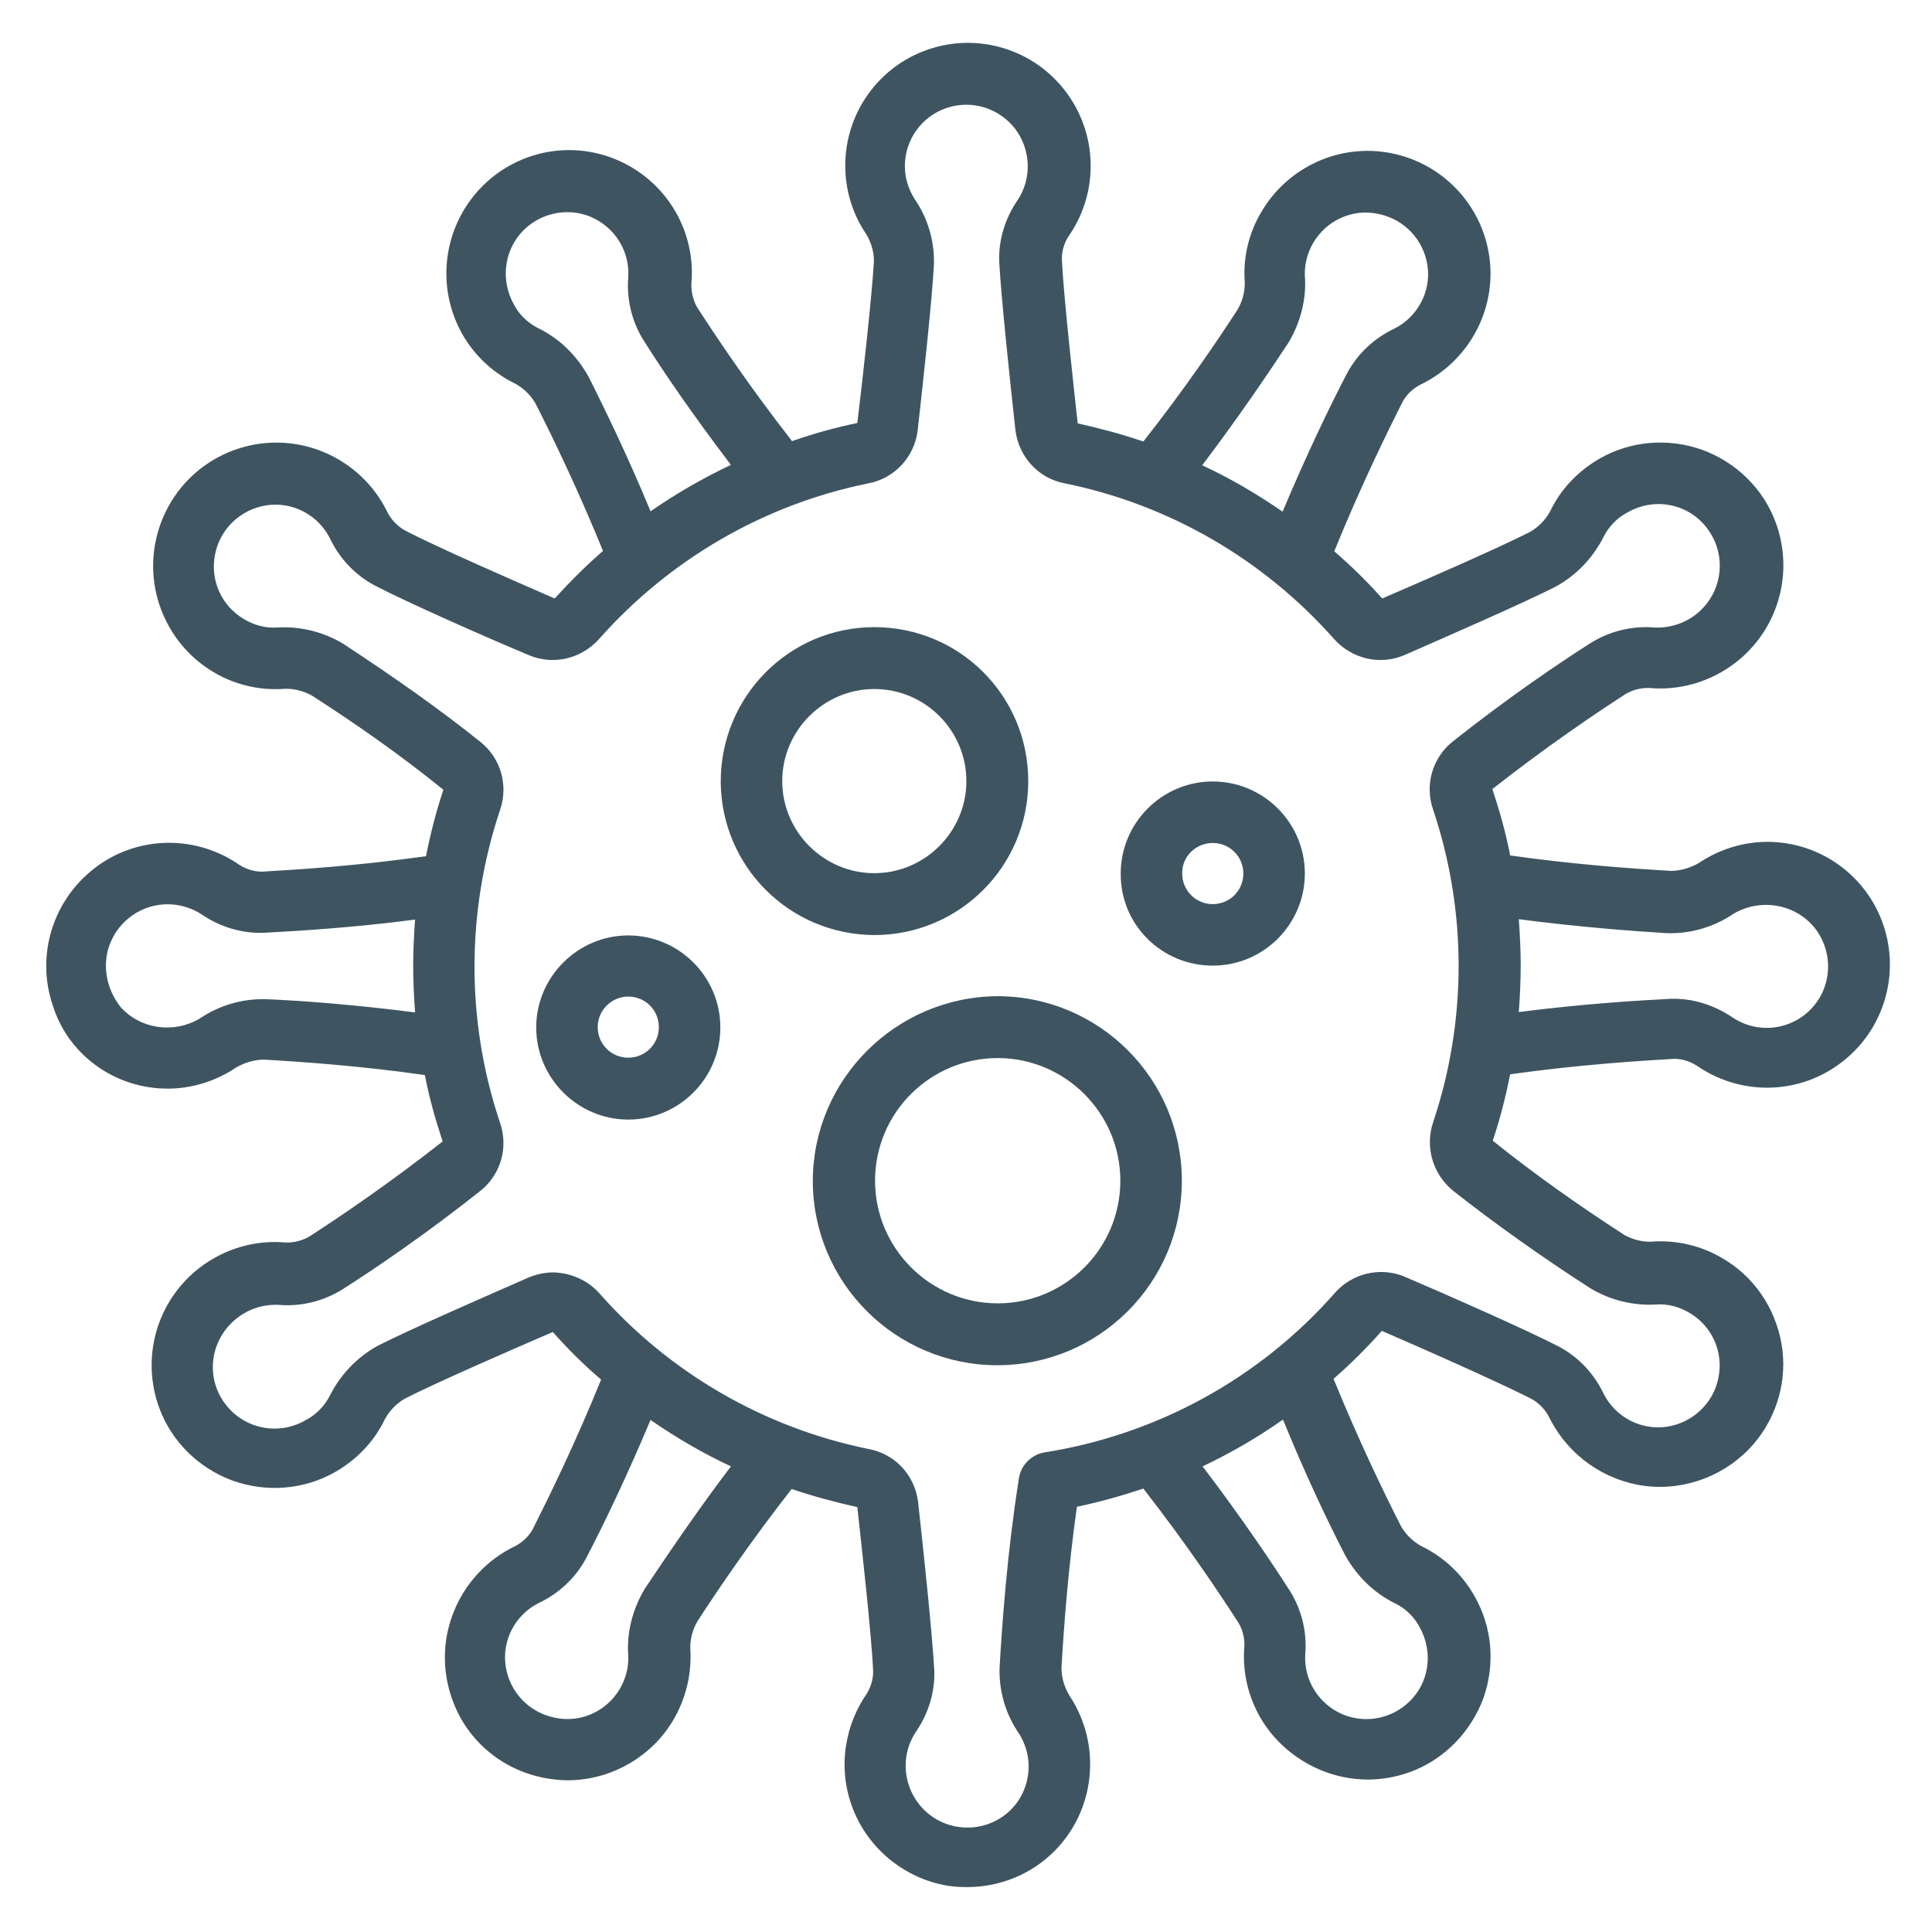 <?xml version="1.0" encoding="utf-8"?>
<!-- Generator: Adobe Illustrator 19.0.0, SVG Export Plug-In . SVG Version: 6.00 Build 0)  -->
<svg version="1.1" id="Layer_1" xmlns="http://www.w3.org/2000/svg" xmlns:xlink="http://www.w3.org/1999/xlink" x="0px" y="0px"
	 viewBox="-103 105 512 512" style="enable-background:new -103 105 512 512;" xml:space="preserve">
<style type="text/css">
	.st0{fill:#3E5561;}
</style>
<g id="Page-1">
	<g id="_x30_02---Virus">
		<path id="Shape" class="st0" d="M128.7,352.8c22.5,0,40.8-18.2,40.8-40.8s-18.2-40.8-40.8-40.8S88,289.6,88,312.1
			C88.1,334.6,106.2,352.7,128.7,352.8z M128.7,287.6c13.5,0,24.4,11,24.4,24.4s-11,24.4-24.4,24.4s-24.4-11-24.4-24.4
			S115.3,287.6,128.7,287.6z"/>
		<path id="Shape_1_" class="st0" d="M218.4,360.9c13.5,0,24.4-11,24.4-24.4c0-13.5-11-24.4-24.4-24.4c-13.5,0-24.4,11-24.4,24.4
			C193.9,350,204.8,360.9,218.4,360.9z M218.4,328.4c4.5,0,8.1,3.6,8.1,8.1c0,4.5-3.6,8.1-8.1,8.1c-4.5,0-8.1-3.6-8.1-8.1
			C210.2,332,213.9,328.4,218.4,328.4z"/>
		<path id="Shape_2_" class="st0" d="M63.5,401.7c13.5,0,24.4-11,24.4-24.4c0-13.5-11-24.4-24.4-24.4s-24.4,11-24.4,24.4
			C39.1,390.7,50.1,401.7,63.5,401.7z M63.5,369.1c4.5,0,8.1,3.6,8.1,8.1s-3.6,8.1-8.1,8.1s-8.1-3.6-8.1-8.1S59.1,369.1,63.5,369.1z
			"/>
		<path id="Shape_3_" class="st0" d="M112.4,417.9c0,27,21.9,48.9,48.9,48.9s48.9-21.9,48.9-48.9c0-27-21.9-48.9-48.9-48.9
			C134.4,369.2,112.5,391,112.4,417.9z M193.9,417.9c0,18-14.6,32.5-32.5,32.5s-32.5-14.6-32.5-32.5c0-18,14.6-32.5,32.5-32.5
			S193.9,400,193.9,417.9z"/>
		<path id="Shape_4_" class="st0" d="M-58.6,393.5c6,0,11.9-1.7,17.1-4.9c2.4-1.7,5.3-2.7,8.3-2.8c10.4,0.6,26,1.7,42.8,4.1
			c1.1,5.9,2.8,11.8,4.7,17.6c-14,11-27.1,19.9-35.5,25.3c-2.2,1.2-4.7,1.7-7.1,1.4c-8.5-0.5-16.8,2.4-23.2,7.9
			c-10.3,8.9-14,23.2-9.3,36c3.3,9,10.5,16,19.5,19.3c9,3.2,19,2.4,27.3-2.4c5.3-3.1,9.6-7.4,12.5-12.9c1.2-2.7,3.2-4.9,5.7-6.4
			c8-4.1,28.1-12.9,39.3-17.7c4,4.5,8.2,8.7,12.8,12.6c-7,17.3-14.3,32.1-18.2,39.8c-1.2,2.1-3.1,3.7-5.3,4.7
			c-9.8,5-16.4,14.5-17.7,25.5c-1.2,10.9,3.1,21.8,11.5,28.7c5.9,4.9,13.3,7.4,20.8,7.5c8.8,0,17.2-3.6,23.4-9.9
			c6.1-6.3,9.4-14.8,9.2-23.7c-0.3-3,0.3-5.9,1.8-8.5c5.7-8.8,14.5-21.7,25-35.1c5.6,1.9,11.5,3.5,17.4,4.8
			c1.1,10,3.8,34.2,4.2,43.5c0,2.4-0.8,4.8-2.2,6.7c-6,9.2-7.1,20.8-2.7,30.9c4.4,10.1,13.6,17.3,24.4,19.2c1.8,0.3,3.6,0.4,5.4,0.4
			c8.7,0,17-3.4,23.1-9.5c6.1-6.1,9.5-14.4,9.5-23.1c0-6.1-1.7-12.1-5-17.4c-1.6-2.3-2.6-5.2-2.6-8c0.6-10.4,1.7-26,4.1-42.8
			c5.9-1.2,11.8-2.9,17.6-4.8c11.5,14.7,20.6,28.4,25.3,35.7c1.2,2.1,1.7,4.6,1.4,7c-0.5,9,2.8,17.8,9,24.2s14.8,10.2,23.8,10.2
			c3.8,0,7.6-0.7,11.2-2c9-3.3,16-10.5,19.4-19.5c3.2-9.1,2.4-19-2.5-27.4c-3-5.2-7.4-9.5-12.8-12.4c-2.7-1.2-5-3.2-6.5-5.8
			c-4.8-9.4-11.5-23.4-17.9-39.1c4.5-3.9,8.8-8.2,12.8-12.7c19.6,8.5,34,15.1,39.8,18.1c2.1,1.2,3.8,3.1,4.8,5.3
			c5,9.7,14.4,16.3,25.2,17.7c10.8,1.3,21.6-2.9,28.7-11.1c6.3-7.3,9.1-17.2,7.4-26.7s-7.4-17.9-15.9-22.7
			c-5.3-3.1-11.5-4.6-17.7-4.3c-2.8,0.3-5.6-0.4-8-1.7c-12.5-8.1-24.2-16.4-34.9-25c1.9-5.7,3.4-11.5,4.6-17.6
			c18.5-2.6,34.9-3.6,43.5-4.1c2.4,0,4.8,0.9,6.7,2.3c11.6,7.6,26.8,7.1,37.8-1.5c11-8.5,15.4-23.1,10.9-36.3
			c-4.5-13.2-16.9-22-30.7-22c-6,0-11.9,1.7-17.1,4.9c-2.4,1.7-5.3,2.7-8.3,2.8c-10.4-0.6-26-1.7-42.8-4.1
			c-1.1-5.9-2.8-11.8-4.7-17.6c14-11,27.1-19.9,35.5-25.3c2.2-1.2,4.6-1.7,7.1-1.4c8.5,0.5,16.8-2.4,23.2-7.9
			c10.3-8.9,14-23.2,9.3-36c-3.3-9-10.5-16-19.5-19.3c-9-3.2-19-2.4-27.3,2.4c-5.3,3.1-9.6,7.4-12.5,12.9c-1.2,2.7-3.2,4.9-5.7,6.4
			c-8,4.1-28.1,12.9-39.3,17.7c-4-4.5-8.2-8.6-12.7-12.5c7-17.3,14.3-32.1,18.2-39.8c1.2-2.1,3.1-3.7,5.3-4.7
			c12.4-6.3,19.5-19.8,17.6-33.5s-12.3-24.8-26-27.5c-13.6-2.7-27.5,3.6-34.5,15.7c-3.1,5.2-4.6,11.2-4.4,17.2
			c0.3,3-0.3,5.9-1.8,8.5c-5.7,8.8-14.5,21.7-25,35c-5.6-1.9-11.5-3.5-17.4-4.8c-1.1-10-3.8-34.4-4.2-43.6c0-2.4,0.8-4.7,2.2-6.6
			c7.7-11.6,7.2-26.8-1.3-37.9c-8.5-11.1-23.1-15.5-36.3-11c-13.2,4.5-22,16.9-22,30.8c0,6.1,1.7,12.1,5,17.3c1.7,2.4,2.6,5.2,2.6,8
			c-0.5,8.9-2.9,30.6-4.4,42.9c-5.8,1.2-11.6,2.8-17.3,4.8c-11.5-14.7-20.6-28.4-25.3-35.7c-1.1-2.1-1.6-4.6-1.3-7
			c0.8-13.9-7.3-26.7-20.2-32s-27.7-1.7-36.8,8.8s-10.6,25.6-3.7,37.7c3,5.2,7.4,9.5,12.8,12.4c2.7,1.2,5,3.2,6.5,5.8
			c4.8,9.4,11.5,23.4,17.9,39.1c-4.5,3.9-8.8,8.2-12.8,12.6c-9.2-4-31.5-13.7-39.8-18.1c-2.1-1.2-3.8-3.1-4.8-5.3
			c-6.3-12.4-19.8-19.5-33.6-17.6s-24.9,12.3-27.6,26.1c-2.7,13.6,3.6,27.6,15.7,34.6c5.3,3.1,11.5,4.6,17.7,4.3
			c2.8-0.3,5.6,0.4,8,1.7c12,7.7,23.8,16,34.9,25c-1.9,5.7-3.4,11.5-4.6,17.6c-18.4,2.6-34.8,3.6-43.5,4.1c-2.4,0-4.8-0.9-6.7-2.3
			c-11.6-7.6-26.8-7.1-37.8,1.5s-15.4,23.1-10.9,36.3C-84.9,384.6-72.5,393.5-58.6,393.5L-58.6,393.5z M67.9,526
			c-3.2,5.3-4.9,11.6-4.4,17.9c0.1,3.1-0.7,6-2.2,8.6c-3.5,6-10.4,9.2-17.3,7.7c-6.9-1.4-12-6.9-13-13.7c-1-6.9,2.6-13.6,8.8-16.7
			c5.3-2.5,9.7-6.6,12.5-11.8c4.6-8.8,10.8-21.7,17.1-36.7c6.8,4.7,13.8,8.8,21.3,12.3C81.3,506,73.4,517.8,67.9,526z M253.5,517.2
			c3.1,5.5,7.6,10,13.4,12.8c2.7,1.4,4.9,3.5,6.3,6.2c3.4,6,2.8,13.6-1.8,18.8c-4.6,5.2-11.9,7-18.4,4.4c-6.5-2.7-10.5-9.1-10.1-16
			c0.5-5.8-0.9-11.7-4-16.7c-4.4-6.9-12.7-19.3-23.2-33.1c7.4-3.5,14.5-7.6,21.3-12.4C242.9,495.7,249,508.5,253.5,517.2z
			 M338.7,352.3c6.3,0.2,12.5-1.6,17.8-5.2c6.9-4,15.7-2.7,21,3.3c5.3,6.2,5.3,15.4-0.1,21.5s-14.5,7.3-21.3,2.7
			c-4.9-3.3-10.6-5.1-16.4-4.9c-8.1,0.4-23,1.3-40.2,3.5c0.3-4.1,0.5-8.1,0.5-12.3c0-4.1-0.2-8.2-0.5-12.3
			C314.8,350.6,328.9,351.7,338.7,352.3L338.7,352.3z M238.4,195.9c3.2-5.3,4.9-11.6,4.4-17.9c-0.1-3.1,0.7-6,2.2-8.6
			c3.5-6,10.4-9.2,17.3-7.7c6.9,1.4,12,6.9,13,13.7s-2.6,13.6-8.8,16.7c-5.3,2.5-9.7,6.6-12.5,11.8c-4.6,8.8-10.8,21.7-17.1,36.7
			c-6.8-4.7-13.8-8.8-21.3-12.3C225,215.9,233,204.1,238.4,195.9L238.4,195.9z M52.9,204.7c-3.1-5.5-7.6-10-13.4-12.8
			c-2.7-1.4-4.9-3.5-6.3-6.2c-3.4-6-2.8-13.6,1.8-18.9c4.6-5.2,12-7,18.4-4.4c6.5,2.7,10.5,9.1,10.1,16c-0.5,5.8,0.9,11.7,4,16.7
			c5.2,8.3,13.3,20.1,23.2,33.1c-7.4,3.5-14.5,7.6-21.3,12.3C63.5,226.2,57.3,213.4,52.9,204.7L52.9,204.7z M-11.9,275.7
			c-5.2-3.2-11.5-4.8-17.6-4.4c-3.1,0.2-6.1-0.6-8.8-2.2c-6-3.5-9.1-10.4-7.7-17.2c1.3-6.8,6.9-12,13.7-13c6.9-1,13.6,2.6,16.7,8.7
			c2.5,5.3,6.6,9.7,11.8,12.5c8.4,4.4,29.2,13.6,40.9,18.5c6.5,2.8,14,1,18.7-4.3c18.7-21.1,43.7-35.6,71.3-41.2
			c7-1.3,12.3-7.1,13.1-14.1c1.4-12.4,3.8-34.5,4.3-43.8c0.2-6.3-1.6-12.4-5.2-17.6c-1.6-2.6-2.5-5.5-2.5-8.6
			c0-7,4.5-13.2,11.1-15.4c6.6-2.2,13.8,0,18.1,5.5c4.2,5.5,4.5,13.2,0.7,18.9c-3.3,4.8-5.1,10.5-4.9,16.3
			c0.5,9.4,2.9,32.1,4.3,44.7c0.9,7.1,6.1,12.8,13.1,14.1c27.6,5.6,52.6,20.1,71.3,41.2c4.7,5.3,12.2,7.1,18.7,4.3
			c11.4-5,31.8-13.9,40.2-18.2c5.4-3,9.8-7.6,12.6-13.2c1.4-2.7,3.6-5,6.3-6.4c7.3-4.2,16.5-2.3,21.4,4.6s3.8,16.2-2.5,21.8
			c-3.2,2.8-7.4,4.3-11.7,4.1c-5.9-0.5-11.7,0.9-16.8,4c-8.8,5.6-22.2,14.7-36.7,26.2c-5.4,4.3-7.5,11.5-5.2,18.1
			c9,26.8,9,55.9,0,82.8c-2.2,6.6-0.1,13.7,5.2,18.1c11.2,8.8,23.4,17.5,36.3,25.8c5.2,3.2,11.5,4.8,17.6,4.4
			c3.1-0.2,6.1,0.6,8.8,2.2c6,3.5,9.1,10.4,7.7,17.2c-1.3,6.8-6.9,12-13.7,13c-6.9,1-13.6-2.6-16.7-8.7c-2.5-5.3-6.6-9.7-11.8-12.5
			c-8.3-4.3-29.1-13.5-40.8-18.5c-6.5-2.8-14.1-1-18.7,4.3c-19.9,22.6-47.1,37.5-76.9,42.2c-3.5,0.6-6.3,3.4-6.8,7
			c-3.1,19.7-4.4,38-5.1,50c-0.2,6.3,1.6,12.4,5.2,17.6c1.6,2.6,2.5,5.5,2.5,8.6c0,4.8-2.1,9.4-5.7,12.4c-6.2,5.2-15.3,5.1-21.4-0.3
			c-6-5.4-7.3-14.4-2.8-21.2c3.3-4.8,5.1-10.5,4.9-16.3c-0.5-9.4-2.9-32.1-4.3-44.7c-0.9-7.1-6.1-12.7-13.1-14
			c-27.6-5.6-52.7-20.1-71.3-41.2c-3.1-3.5-7.6-5.5-12.3-5.6c-2.2,0-4.4,0.5-6.4,1.3c-11.4,5-31.8,13.9-40.2,18.2
			c-5.4,3-9.8,7.6-12.6,13.2c-1.4,2.7-3.6,5-6.3,6.4c-7.3,4.3-16.6,2.4-21.6-4.5c-5-6.9-3.8-16.3,2.6-21.9c3.2-2.8,7.4-4.3,11.7-4.1
			c5.9,0.5,11.7-0.9,16.8-4c8.8-5.6,22.2-14.7,36.7-26.2c5.4-4.3,7.5-11.5,5.2-18.1c-9-26.8-9-55.8,0-82.8
			c2.3-6.6,0.2-13.8-5.2-18.1C13.2,292.7,0.9,284.1-11.9,275.7L-11.9,275.7z M-74.7,358.1c1-5.4,4.6-9.9,9.6-12.1
			c5.1-2.2,10.8-1.7,15.5,1.3c4.8,3.3,10.6,5.1,16.4,4.9c9.7-0.5,24.1-1.4,40.2-3.5c-0.3,4.1-0.5,8.1-0.5,12.3
			c0,4.2,0.2,8.2,0.5,12.3c-15.6-2-29.7-3.1-39.4-3.5c-6.3-0.2-12.5,1.6-17.8,5.2c-6.9,4-15.7,2.7-20.9-3.2
			C-74.2,367.8-75.5,362.9-74.7,358.1L-74.7,358.1z"/>
	</g>
</g>
</svg>
